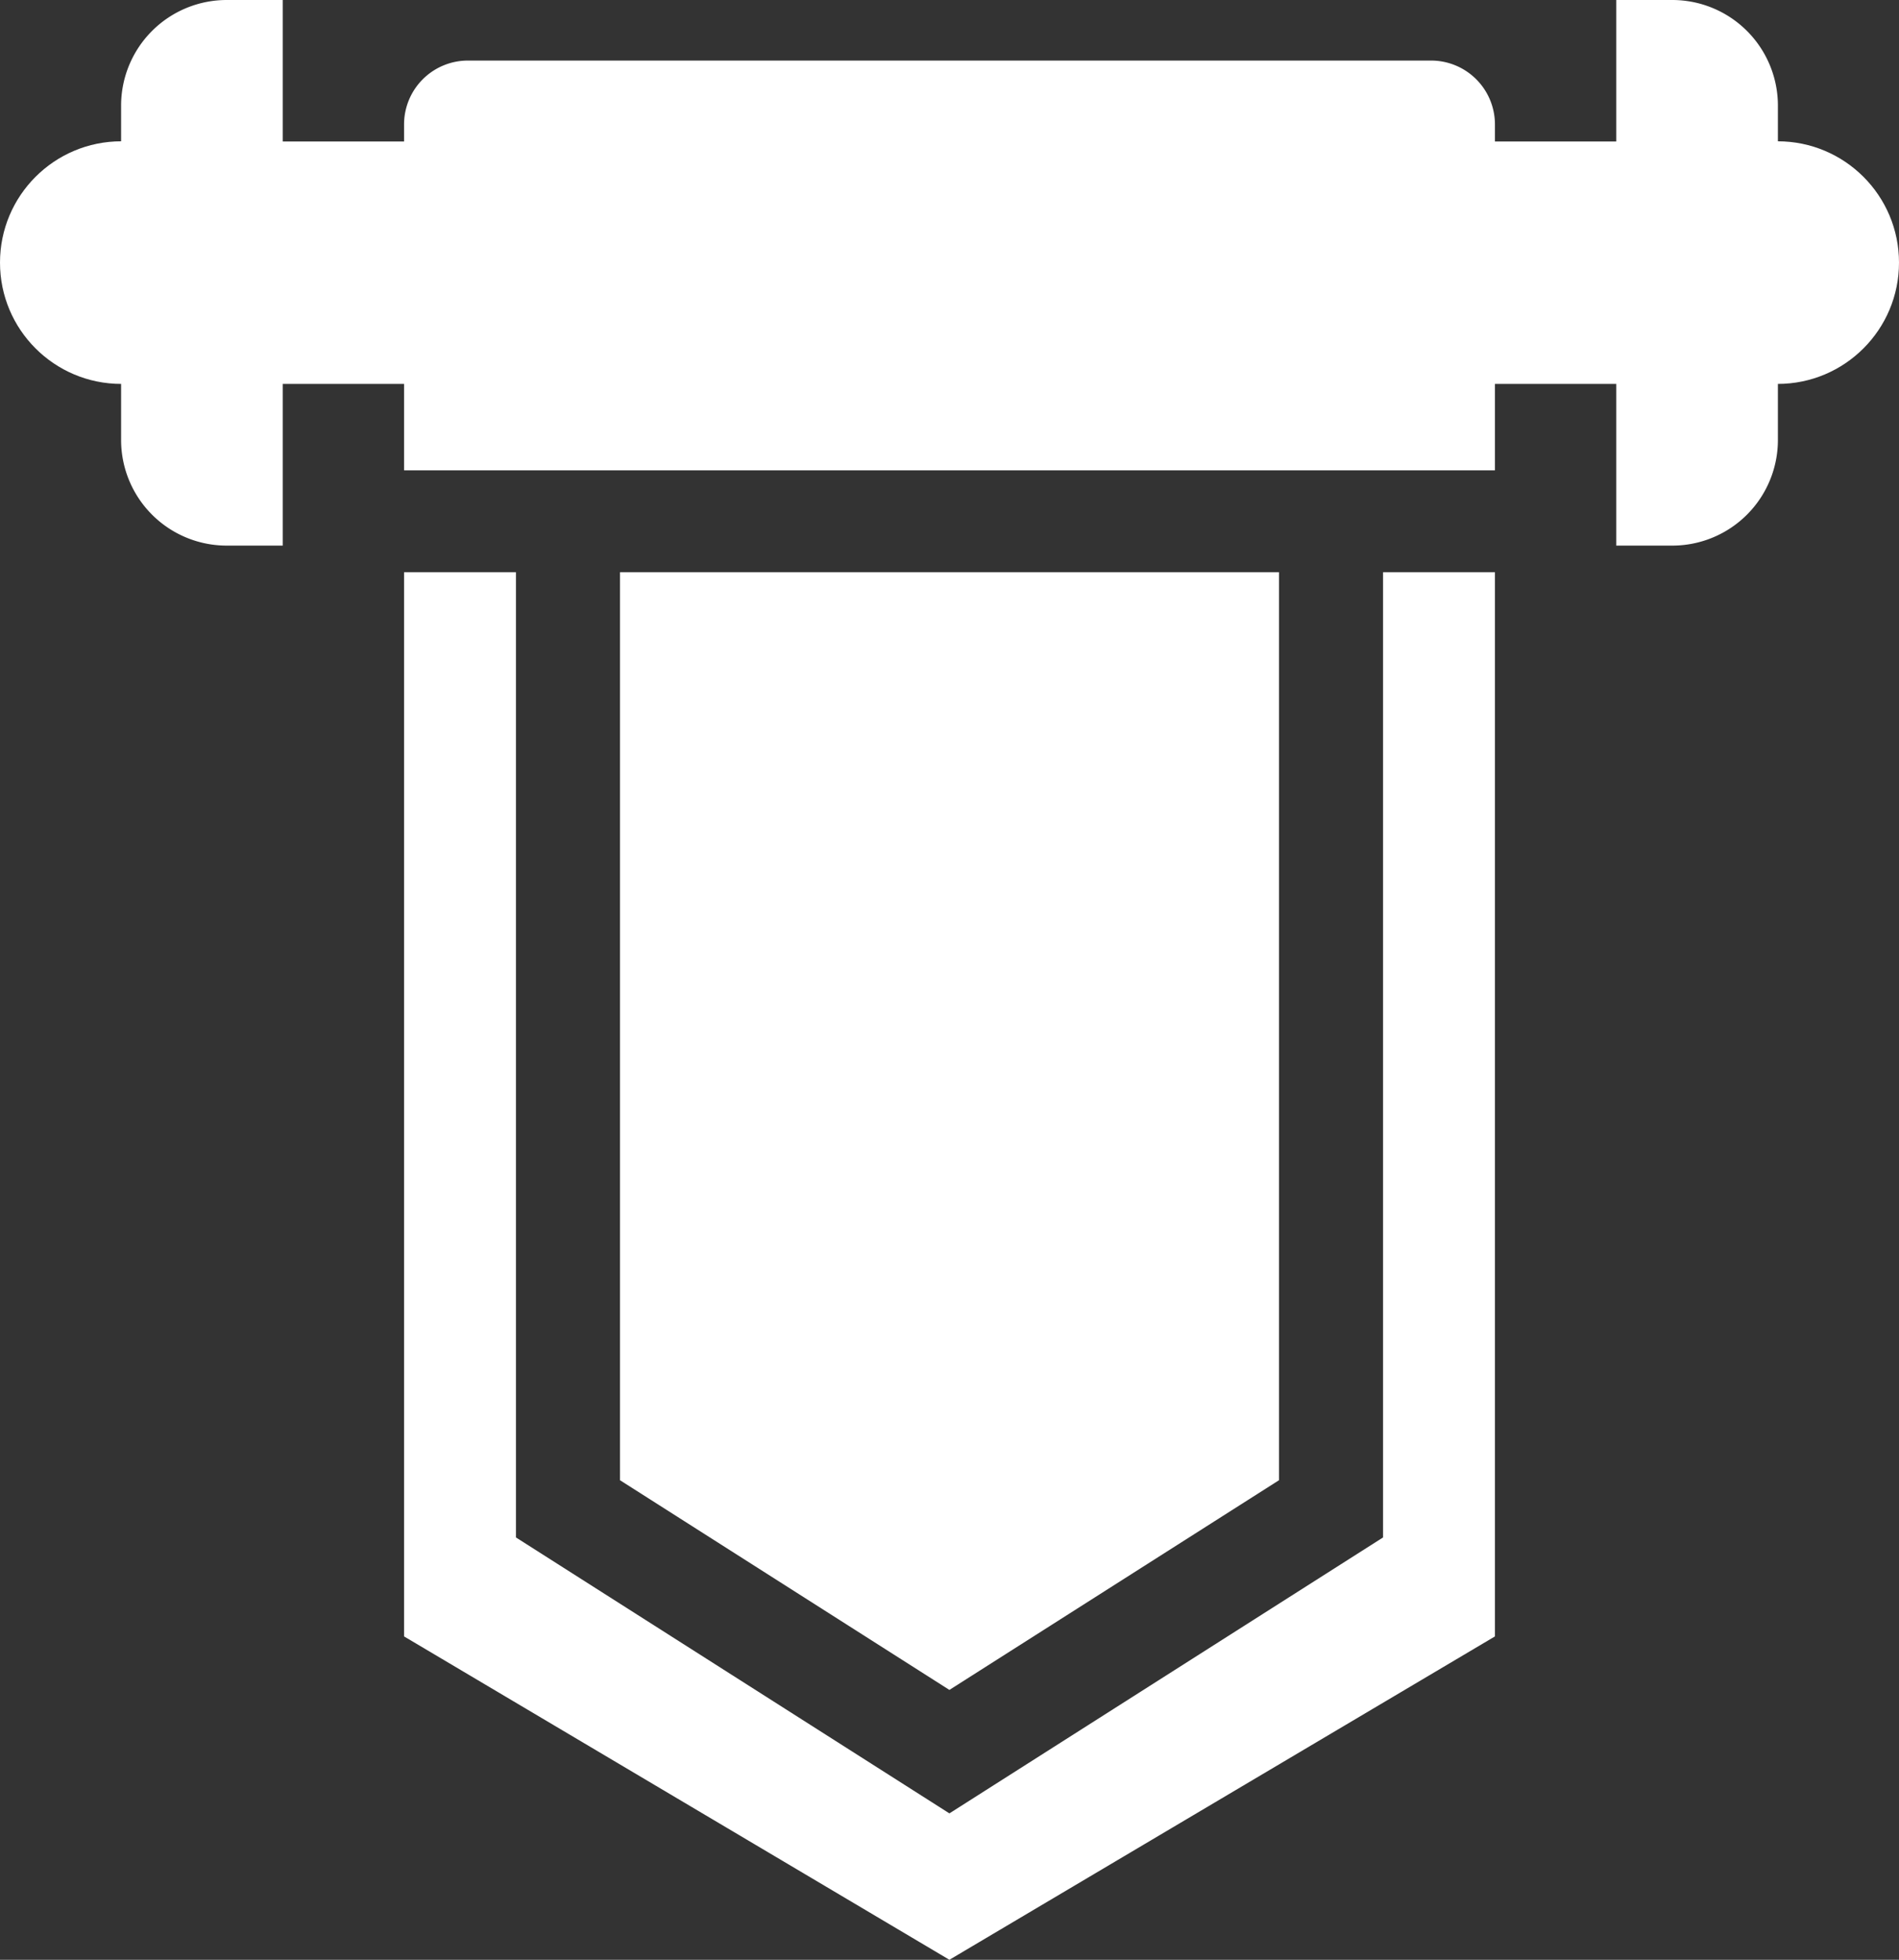 <svg xmlns="http://www.w3.org/2000/svg" viewBox="0 0 96.91 100"><rect x="0" y="0" width="96.91" height="100" fill="#333333" stroke="none"/><defs><style>.cls-1{fill:#fff;}</style></defs><g id="Слой_2" data-name="Слой 2"><g id="icons"><g id="Flag"><rect class="cls-1" x="13.4" y="7.22" width="70.1" height="12.37"/><path class="cls-1" d="M11.57,0h2.86a0,0,0,0,1,0,0V27.84a0,0,0,0,1,0,0H11.57a5.39,5.39,0,0,1-5.39-5.39V5.39A5.39,5.39,0,0,1,11.57,0Z"/><circle class="cls-1" cx="6.19" cy="13.4" r="6.19"/><path class="cls-1" d="M87.86,0h2.86a0,0,0,0,1,0,0V27.84a0,0,0,0,1,0,0H87.86a5.39,5.39,0,0,1-5.39-5.39V5.39A5.39,5.39,0,0,1,87.86,0Z" transform="translate(173.2 27.84) rotate(-180)"/><circle class="cls-1" cx="90.72" cy="13.4" r="6.19"/><polygon class="cls-1" points="48.45 86.23 65.27 75.53 65.27 29.2 31.64 29.2 31.64 75.53 48.45 86.23"/><path class="cls-1" d="M76.29,24V6.35A3.26,3.26,0,0,0,73,3.09H23.88a3.26,3.26,0,0,0-3.26,3.26V24Z"/><polygon class="cls-1" points="70.58 29.2 70.58 78.45 48.45 92.53 26.33 78.45 26.33 29.2 20.62 29.2 20.62 83.5 48.45 100 76.29 83.5 76.29 29.2 70.58 29.2"/></g></g></g></svg>
